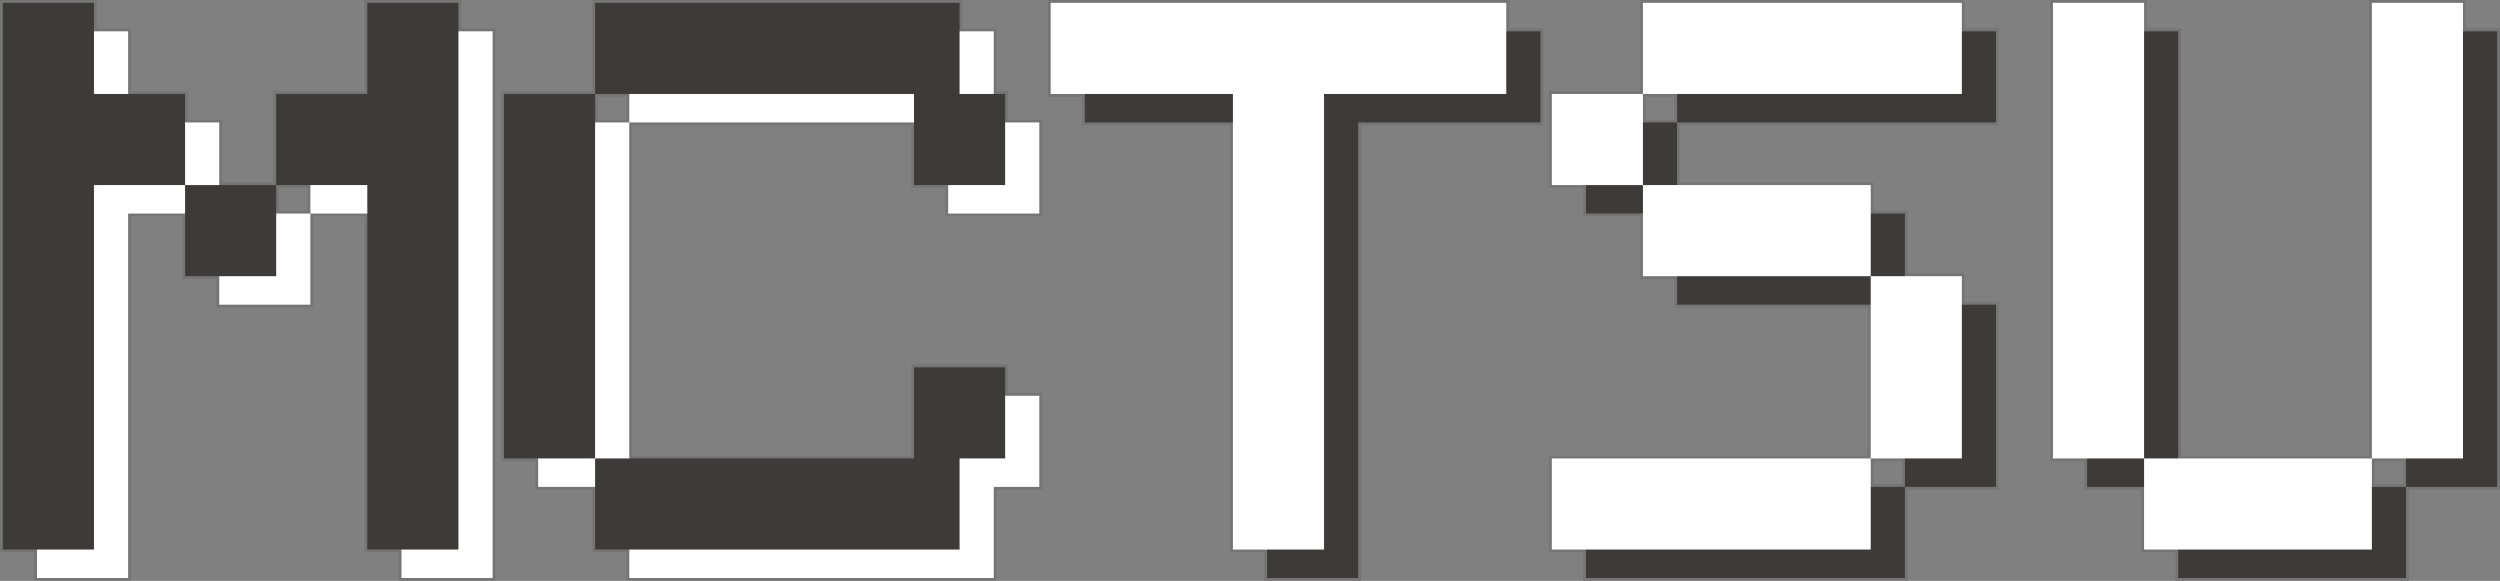 <svg id="레이어_1" data-name="레이어 1" xmlns="http://www.w3.org/2000/svg" viewBox="0 0 439 102"><rect x="0" y="0" width="439" height="102" fill="#808080" stroke="none"/><defs><style>.cls-1{opacity:0.7;}.cls-2{fill:none;stroke:#727171;stroke-miterlimit:10;}.cls-3{fill:#fff;}.cls-4{fill:#3e3a39;}</style></defs><g class="cls-1"><polygon class="cls-2" points="48.5 32.5 40.5 32.5 38.5 32.5 38.5 29.5 38.5 21.5 32.5 21.5 32.5 16.5 24.5 16.5 22.5 16.5 22.5 13.5 22.5 5.5 16.5 5.5 16.5 0.5 8.5 0.5 0.5 0.5 0.5 8.5 0.5 16.5 0.5 24.5 0.5 32.5 0.5 40.5 0.5 48.5 0.5 56.5 0.5 64.5 0.5 72.5 0.5 80.5 0.5 88.5 0.5 96.5 6.5 96.5 6.5 101.5 14.5 101.5 22.5 101.5 22.5 93.5 22.5 85.5 22.5 77.5 22.5 69.5 22.5 61.5 22.5 53.5 22.5 45.5 22.5 37.5 30.5 37.5 32.5 37.5 32.5 40.5 32.5 48.5 38.5 48.5 38.5 53.5 46.5 53.5 54.5 53.5 54.5 45.5 54.5 37.5 48.5 37.5 48.5 32.5"/><polygon class="cls-2" points="80.5 0.5 72.5 0.5 64.5 0.5 64.5 8.5 64.5 16.5 56.5 16.5 48.5 16.5 48.5 24.5 48.5 32.5 54.5 32.5 54.5 37.5 62.5 37.5 64.5 37.5 64.5 40.5 64.5 48.5 64.5 56.5 64.5 64.5 64.5 72.5 64.5 80.5 64.5 88.5 64.5 96.5 70.5 96.5 70.5 101.5 78.5 101.5 86.5 101.5 86.5 93.5 86.5 85.5 86.5 77.5 86.5 69.5 86.5 61.5 86.5 53.5 86.5 45.5 86.5 37.5 86.5 29.5 86.5 21.5 86.5 13.5 86.5 5.5 80.5 5.5 80.5 0.5"/><polygon class="cls-2" points="176.5 16.5 174.5 16.5 174.5 13.5 174.5 5.5 168.5 5.5 168.5 0.5 160.5 0.5 152.5 0.5 144.5 0.5 136.5 0.5 128.5 0.5 120.5 0.5 112.5 0.5 104.5 0.5 104.5 8.5 104.5 16.5 110.5 16.5 110.5 21.5 118.5 21.5 126.5 21.5 134.5 21.5 142.5 21.5 150.5 21.5 158.5 21.5 160.5 21.5 160.5 24.5 160.5 32.5 166.5 32.5 166.5 37.5 174.5 37.5 182.5 37.5 182.5 29.5 182.5 21.5 176.5 21.5 176.5 16.5"/><polygon class="cls-2" points="104.5 16.5 96.5 16.5 88.5 16.5 88.5 24.5 88.5 32.5 88.5 40.5 88.5 48.5 88.5 56.5 88.5 64.5 88.5 72.5 88.5 80.5 94.5 80.5 94.5 85.5 102.5 85.5 104.5 85.5 104.5 88.5 104.5 96.5 110.5 96.5 110.5 101.5 118.5 101.5 126.5 101.5 134.5 101.5 142.5 101.5 150.5 101.5 158.5 101.5 166.5 101.5 174.5 101.5 174.5 93.5 174.5 85.5 182.5 85.5 182.5 77.5 182.5 69.5 176.5 69.5 176.5 64.5 168.5 64.5 160.5 64.5 160.5 72.5 160.5 80.5 152.5 80.5 144.5 80.5 136.5 80.5 128.5 80.5 120.5 80.5 112.5 80.5 110.5 80.5 110.5 77.5 110.5 69.5 110.5 61.5 110.5 53.5 110.5 45.5 110.5 37.5 110.5 29.5 110.5 21.5 104.5 21.5 104.5 16.5"/><polygon class="cls-2" points="264.5 0.5 256.5 0.5 248.5 0.5 240.5 0.5 232.5 0.5 224.5 0.5 216.5 0.5 208.5 0.5 200.5 0.5 192.5 0.5 184.5 0.5 184.5 8.5 184.5 16.5 190.5 16.5 190.5 21.5 198.5 21.5 206.5 21.5 214.5 21.5 216.5 21.5 216.5 24.5 216.5 32.5 216.5 40.5 216.5 48.5 216.5 56.5 216.5 64.5 216.5 72.5 216.5 80.5 216.5 88.5 216.5 96.5 222.5 96.5 222.5 101.5 230.5 101.5 238.5 101.5 238.5 93.5 238.5 85.5 238.5 77.5 238.5 69.5 238.5 61.5 238.5 53.5 238.5 45.5 238.5 37.5 238.5 29.5 238.5 21.5 246.5 21.5 254.5 21.5 262.5 21.5 270.5 21.5 270.5 13.5 270.5 5.5 264.5 5.5 264.5 0.5"/><polygon class="cls-2" points="344.5 0.5 336.5 0.5 328.5 0.5 320.5 0.5 312.5 0.5 304.5 0.5 296.5 0.5 288.5 0.5 288.5 8.5 288.5 16.5 294.5 16.5 294.5 21.5 302.5 21.5 310.5 21.5 318.5 21.5 326.5 21.5 334.5 21.5 342.5 21.5 350.5 21.5 350.5 13.5 350.5 5.5 344.5 5.5 344.5 0.5"/><polygon class="cls-2" points="328.5 80.5 320.5 80.5 312.5 80.5 304.5 80.5 296.5 80.5 288.5 80.5 280.5 80.5 272.5 80.5 272.5 88.5 272.5 96.5 278.5 96.5 278.5 101.5 286.5 101.5 294.5 101.5 302.5 101.5 310.5 101.5 318.5 101.5 326.5 101.5 334.5 101.5 334.5 93.5 334.5 85.5 328.5 85.5 328.5 80.5"/><polygon class="cls-2" points="288.5 16.5 280.5 16.5 272.5 16.5 272.5 24.5 272.5 32.5 278.5 32.5 278.5 37.5 286.5 37.5 288.5 37.5 288.5 40.5 288.5 48.5 294.5 48.5 294.5 53.5 302.5 53.5 310.5 53.5 318.5 53.5 326.5 53.5 328.5 53.5 328.5 56.5 328.5 64.5 328.5 72.5 328.5 80.5 334.5 80.5 334.5 85.5 342.5 85.5 350.5 85.5 350.5 77.5 350.5 69.5 350.5 61.5 350.5 53.5 344.5 53.5 344.5 48.5 336.5 48.5 334.5 48.5 334.5 45.5 334.5 37.5 328.5 37.5 328.5 32.5 320.5 32.5 312.5 32.5 304.5 32.5 296.5 32.5 294.5 32.5 294.5 29.5 294.5 21.5 288.5 21.5 288.5 16.5"/><polygon class="cls-2" points="416.5 80.5 408.5 80.5 400.5 80.5 392.5 80.5 384.5 80.5 382.5 80.5 382.5 77.5 382.5 69.5 382.5 61.5 382.5 53.5 382.5 45.5 382.5 37.5 382.5 29.5 382.5 21.5 382.5 13.5 382.5 5.5 376.5 5.5 376.5 0.5 368.5 0.5 360.5 0.5 360.5 8.5 360.5 16.5 360.5 24.5 360.5 32.5 360.5 40.5 360.5 48.5 360.5 56.5 360.5 64.5 360.5 72.5 360.5 80.5 366.5 80.5 366.5 85.5 374.5 85.5 376.5 85.5 376.5 88.5 376.5 96.5 382.5 96.5 382.5 101.5 390.5 101.5 398.5 101.5 406.5 101.5 414.5 101.5 422.5 101.5 422.5 93.5 422.5 85.5 416.5 85.5 416.5 80.5"/><polygon class="cls-2" points="432.5 5.5 432.5 0.5 424.5 0.5 416.5 0.5 416.5 8.5 416.5 16.5 416.5 24.5 416.5 32.5 416.5 40.5 416.5 48.5 416.5 56.5 416.5 64.5 416.5 72.5 416.5 80.5 422.5 80.5 422.5 85.5 430.5 85.5 438.5 85.5 438.5 77.5 438.5 69.5 438.5 61.5 438.5 53.5 438.5 45.5 438.5 37.5 438.5 29.5 438.5 21.5 438.5 13.5 438.5 5.5 432.5 5.5"/></g><polygon class="cls-3" points="38.5 37.5 38.5 45.5 38.5 53.5 46.5 53.5 54.5 53.5 54.5 45.5 54.5 37.5 46.5 37.5 38.5 37.5"/><polygon class="cls-3" points="38.5 21.5 30.5 21.5 22.5 21.5 22.5 13.5 22.5 5.5 14.5 5.5 6.5 5.5 6.5 13.5 6.5 21.5 6.5 29.5 6.5 37.5 6.5 45.5 6.5 53.5 6.5 61.5 6.5 69.5 6.5 77.5 6.5 85.5 6.5 93.5 6.5 101.5 14.5 101.5 22.5 101.5 22.5 93.5 22.5 85.5 22.5 77.5 22.5 69.5 22.5 61.5 22.5 53.5 22.5 45.5 22.5 37.5 30.5 37.5 38.5 37.5 38.5 29.5 38.5 21.5"/><polygon class="cls-3" points="70.5 5.5 70.5 13.5 70.5 21.5 62.5 21.5 54.5 21.5 54.5 29.5 54.5 37.5 62.5 37.5 70.5 37.5 70.5 45.5 70.5 53.5 70.5 61.5 70.5 69.5 70.5 77.5 70.5 85.5 70.5 93.5 70.5 101.5 78.5 101.5 86.5 101.5 86.5 93.5 86.5 85.5 86.5 77.5 86.5 69.5 86.5 61.5 86.5 53.5 86.5 45.5 86.5 37.5 86.5 29.5 86.5 21.5 86.5 13.5 86.5 5.5 78.5 5.5 70.5 5.5"/><polygon class="cls-3" points="174.5 21.5 174.5 13.5 174.5 5.5 166.5 5.5 158.5 5.5 150.5 5.5 142.5 5.5 134.5 5.5 126.5 5.5 118.5 5.5 110.5 5.5 110.5 13.5 110.5 21.5 118.5 21.5 126.5 21.5 134.5 21.5 142.5 21.5 150.5 21.5 158.5 21.5 166.5 21.5 166.5 29.5 166.5 37.5 174.5 37.5 182.5 37.5 182.5 29.5 182.5 21.5 174.5 21.5"/><polygon class="cls-3" points="110.5 101.5 118.5 101.5 126.5 101.5 134.5 101.5 142.5 101.5 150.5 101.5 158.5 101.5 166.5 101.5 174.5 101.5 174.5 93.5 174.5 85.5 182.5 85.5 182.5 77.5 182.5 69.5 174.5 69.5 166.5 69.5 166.5 77.5 166.5 85.5 158.5 85.5 150.5 85.5 142.5 85.5 134.5 85.5 126.5 85.5 118.5 85.5 110.5 85.5 110.5 93.5 110.5 101.5"/><polygon class="cls-3" points="94.5 21.5 94.5 29.5 94.5 37.5 94.5 45.5 94.5 53.5 94.5 61.5 94.5 69.5 94.5 77.5 94.5 85.5 102.5 85.5 110.5 85.5 110.5 77.5 110.5 69.5 110.5 61.5 110.5 53.5 110.5 45.5 110.5 37.5 110.5 29.5 110.5 21.5 102.5 21.5 94.5 21.5"/><polygon class="cls-4" points="254.5 5.5 246.5 5.5 238.5 5.5 230.5 5.5 222.5 5.5 214.5 5.5 206.5 5.5 198.5 5.5 190.5 5.5 190.5 13.5 190.5 21.5 198.5 21.5 206.5 21.5 214.5 21.5 222.5 21.5 222.5 29.5 222.5 37.5 222.5 45.5 222.5 53.5 222.5 61.5 222.5 69.5 222.5 77.5 222.5 85.5 222.5 93.5 222.5 101.5 230.5 101.5 238.5 101.5 238.5 93.5 238.5 85.5 238.5 77.5 238.5 69.5 238.5 61.5 238.5 53.5 238.5 45.5 238.5 37.5 238.5 29.5 238.5 21.5 246.5 21.5 254.5 21.5 262.5 21.5 270.5 21.5 270.5 13.5 270.5 5.5 262.5 5.5 254.5 5.5"/><polygon class="cls-4" points="334.5 69.5 334.5 77.5 334.5 85.5 342.5 85.5 350.5 85.5 350.5 77.5 350.5 69.5 350.5 61.5 350.5 53.5 342.5 53.5 334.5 53.5 334.5 61.5 334.5 69.5"/><polygon class="cls-4" points="278.5 21.5 278.5 29.5 278.5 37.5 286.5 37.5 294.5 37.5 294.5 29.5 294.5 21.5 286.5 21.5 278.5 21.5"/><polygon class="cls-4" points="334.5 5.5 326.5 5.5 318.5 5.5 310.5 5.5 302.5 5.5 294.5 5.5 294.5 13.5 294.5 21.5 302.5 21.5 310.5 21.5 318.5 21.5 326.5 21.5 334.5 21.5 342.5 21.5 350.5 21.5 350.5 13.5 350.5 5.5 342.5 5.5 334.5 5.5"/><polygon class="cls-4" points="294.5 53.5 302.5 53.5 310.5 53.5 318.5 53.5 326.5 53.5 334.5 53.5 334.5 45.5 334.5 37.5 326.5 37.5 318.5 37.5 310.5 37.5 302.5 37.5 294.5 37.5 294.5 45.5 294.5 53.5"/><polygon class="cls-4" points="318.5 85.5 310.5 85.5 302.5 85.5 294.5 85.5 286.5 85.5 278.5 85.5 278.5 93.5 278.5 101.5 286.5 101.5 294.5 101.5 302.5 101.5 310.5 101.5 318.5 101.5 326.5 101.5 334.5 101.5 334.5 93.5 334.5 85.5 326.5 85.5 318.5 85.5"/><polygon class="cls-4" points="382.5 69.5 382.5 61.5 382.5 53.5 382.5 45.5 382.5 37.5 382.5 29.5 382.5 21.5 382.5 13.5 382.5 5.5 374.5 5.5 366.5 5.5 366.5 13.5 366.5 21.5 366.5 29.5 366.5 37.5 366.5 45.5 366.5 53.5 366.5 61.5 366.5 69.5 366.5 77.5 366.5 85.5 374.5 85.5 382.5 85.5 382.5 77.5 382.5 69.5"/><polygon class="cls-4" points="430.5 5.5 422.5 5.5 422.5 13.5 422.5 21.5 422.5 29.5 422.5 37.5 422.5 45.5 422.5 53.5 422.5 61.5 422.5 69.5 422.5 77.5 422.5 85.5 430.5 85.5 438.5 85.5 438.5 77.5 438.5 69.5 438.5 61.5 438.5 53.5 438.5 45.5 438.5 37.5 438.5 29.5 438.5 21.5 438.5 13.5 438.5 5.5 430.5 5.5"/><polygon class="cls-4" points="406.5 85.5 398.5 85.5 390.5 85.5 382.5 85.5 382.5 93.5 382.5 101.5 390.5 101.5 398.5 101.5 406.5 101.5 414.5 101.5 422.5 101.5 422.5 93.5 422.5 85.5 414.5 85.5 406.5 85.5"/><polygon class="cls-4" points="32.5 32.5 32.5 40.5 32.5 48.5 40.5 48.5 48.5 48.5 48.5 40.5 48.5 32.5 40.5 32.5 32.5 32.5"/><polygon class="cls-4" points="32.5 16.5 24.5 16.5 16.5 16.5 16.5 8.5 16.5 0.5 8.5 0.5 0.5 0.5 0.5 8.5 0.5 16.5 0.5 24.5 0.5 32.5 0.5 40.5 0.5 48.5 0.5 56.5 0.5 64.5 0.5 72.5 0.5 80.5 0.5 88.5 0.5 96.5 8.5 96.5 16.5 96.5 16.5 88.5 16.5 80.5 16.5 72.5 16.5 64.5 16.5 56.5 16.5 48.5 16.5 40.5 16.5 32.5 24.5 32.5 32.5 32.5 32.5 24.5 32.5 16.5"/><polygon class="cls-4" points="64.5 0.5 64.5 8.5 64.5 16.5 56.5 16.5 48.5 16.5 48.5 24.5 48.5 32.5 56.5 32.5 64.5 32.5 64.5 40.5 64.5 48.5 64.5 56.5 64.5 64.5 64.5 72.5 64.5 80.5 64.5 88.5 64.5 96.5 72.5 96.5 80.5 96.5 80.5 88.5 80.5 80.5 80.5 72.5 80.5 64.5 80.5 56.5 80.5 48.5 80.5 40.5 80.5 32.5 80.5 24.5 80.5 16.5 80.5 8.5 80.5 0.5 72.5 0.5 64.5 0.5"/><polygon class="cls-4" points="168.5 16.5 168.5 8.5 168.5 0.5 160.5 0.5 152.5 0.5 144.5 0.5 136.5 0.5 128.5 0.5 120.5 0.5 112.5 0.5 104.5 0.5 104.5 8.5 104.5 16.5 112.5 16.5 120.5 16.5 128.5 16.5 136.5 16.5 144.5 16.5 152.5 16.5 160.5 16.5 160.5 24.5 160.5 32.5 168.5 32.5 176.5 32.5 176.5 24.5 176.5 16.5 168.5 16.5"/><polygon class="cls-4" points="104.5 96.5 112.5 96.5 120.5 96.5 128.5 96.5 136.5 96.5 144.5 96.5 152.5 96.5 160.5 96.5 168.5 96.5 168.5 88.5 168.5 80.5 176.5 80.5 176.5 72.5 176.5 64.5 168.5 64.5 160.5 64.5 160.5 72.5 160.5 80.5 152.5 80.5 144.5 80.5 136.5 80.5 128.5 80.5 120.5 80.5 112.5 80.5 104.5 80.5 104.5 88.5 104.5 96.5"/><polygon class="cls-4" points="88.5 16.5 88.5 24.5 88.5 32.5 88.5 40.5 88.5 48.5 88.5 56.5 88.5 64.5 88.5 72.5 88.5 80.5 96.5 80.5 104.5 80.5 104.5 72.5 104.5 64.5 104.5 56.5 104.5 48.5 104.5 40.5 104.5 32.5 104.5 24.5 104.5 16.5 96.5 16.5 88.5 16.5"/><polygon class="cls-3" points="248.5 0.5 240.5 0.5 232.5 0.5 224.5 0.5 216.5 0.5 208.5 0.5 200.5 0.5 192.5 0.5 184.5 0.5 184.5 8.5 184.5 16.5 192.5 16.5 200.5 16.5 208.5 16.5 216.5 16.5 216.5 24.5 216.5 32.5 216.5 40.5 216.5 48.5 216.5 56.5 216.5 64.5 216.5 72.5 216.5 80.5 216.5 88.5 216.5 96.5 224.5 96.5 232.5 96.5 232.5 88.5 232.5 80.5 232.5 72.5 232.5 64.5 232.5 56.5 232.5 48.5 232.5 40.5 232.5 32.5 232.5 24.5 232.5 16.5 240.5 16.5 248.5 16.5 256.5 16.5 264.5 16.5 264.5 8.5 264.5 0.5 256.5 0.5 248.5 0.5"/><polygon class="cls-3" points="328.5 0.5 320.5 0.5 312.5 0.5 304.5 0.5 296.5 0.5 288.5 0.5 288.5 8.5 288.5 16.5 296.5 16.5 304.5 16.5 312.5 16.5 320.5 16.5 328.5 16.5 336.5 16.5 344.5 16.5 344.5 8.5 344.5 0.5 336.5 0.5 328.5 0.5"/><polygon class="cls-3" points="272.5 16.5 272.5 24.5 272.5 32.5 280.5 32.5 288.5 32.5 288.5 24.5 288.5 16.5 280.5 16.5 272.5 16.5"/><polygon class="cls-3" points="312.5 80.5 304.5 80.5 296.5 80.5 288.5 80.5 280.5 80.5 272.5 80.5 272.5 88.5 272.5 96.5 280.5 96.5 288.5 96.5 296.5 96.5 304.5 96.5 312.5 96.5 320.5 96.5 328.5 96.5 328.5 88.5 328.5 80.5 320.5 80.5 312.5 80.5"/><polygon class="cls-3" points="328.5 64.5 328.5 72.5 328.5 80.5 336.5 80.5 344.5 80.5 344.5 72.5 344.5 64.5 344.5 56.5 344.5 48.5 336.5 48.5 328.5 48.5 328.5 56.5 328.5 64.5"/><polygon class="cls-3" points="288.5 48.5 296.5 48.5 304.5 48.5 312.5 48.5 320.5 48.5 328.5 48.5 328.5 40.5 328.5 32.5 320.5 32.5 312.5 32.5 304.5 32.5 296.5 32.5 288.5 32.5 288.5 40.5 288.5 48.5"/><polygon class="cls-3" points="376.5 64.5 376.5 56.5 376.5 48.5 376.5 40.5 376.5 32.5 376.5 24.5 376.5 16.5 376.5 8.5 376.5 0.5 368.5 0.5 360.5 0.5 360.5 8.5 360.5 16.5 360.5 24.5 360.5 32.5 360.5 40.5 360.5 48.5 360.5 56.5 360.5 64.5 360.5 72.5 360.5 80.5 368.5 80.5 376.5 80.5 376.5 72.5 376.5 64.5"/><polygon class="cls-3" points="400.5 80.5 392.5 80.5 384.5 80.5 376.5 80.5 376.5 88.5 376.5 96.5 384.5 96.5 392.5 96.5 400.5 96.5 408.5 96.5 416.5 96.5 416.5 88.5 416.5 80.5 408.5 80.5 400.5 80.5"/><polygon class="cls-3" points="424.5 0.5 416.5 0.5 416.5 8.5 416.5 16.5 416.5 24.5 416.5 32.5 416.5 40.5 416.5 48.5 416.5 56.5 416.5 64.5 416.5 72.5 416.5 80.5 424.5 80.5 432.5 80.5 432.5 72.5 432.5 64.5 432.5 56.5 432.5 48.5 432.5 40.5 432.5 32.5 432.5 24.5 432.5 16.5 432.5 8.5 432.5 0.5 424.5 0.5"/></svg>